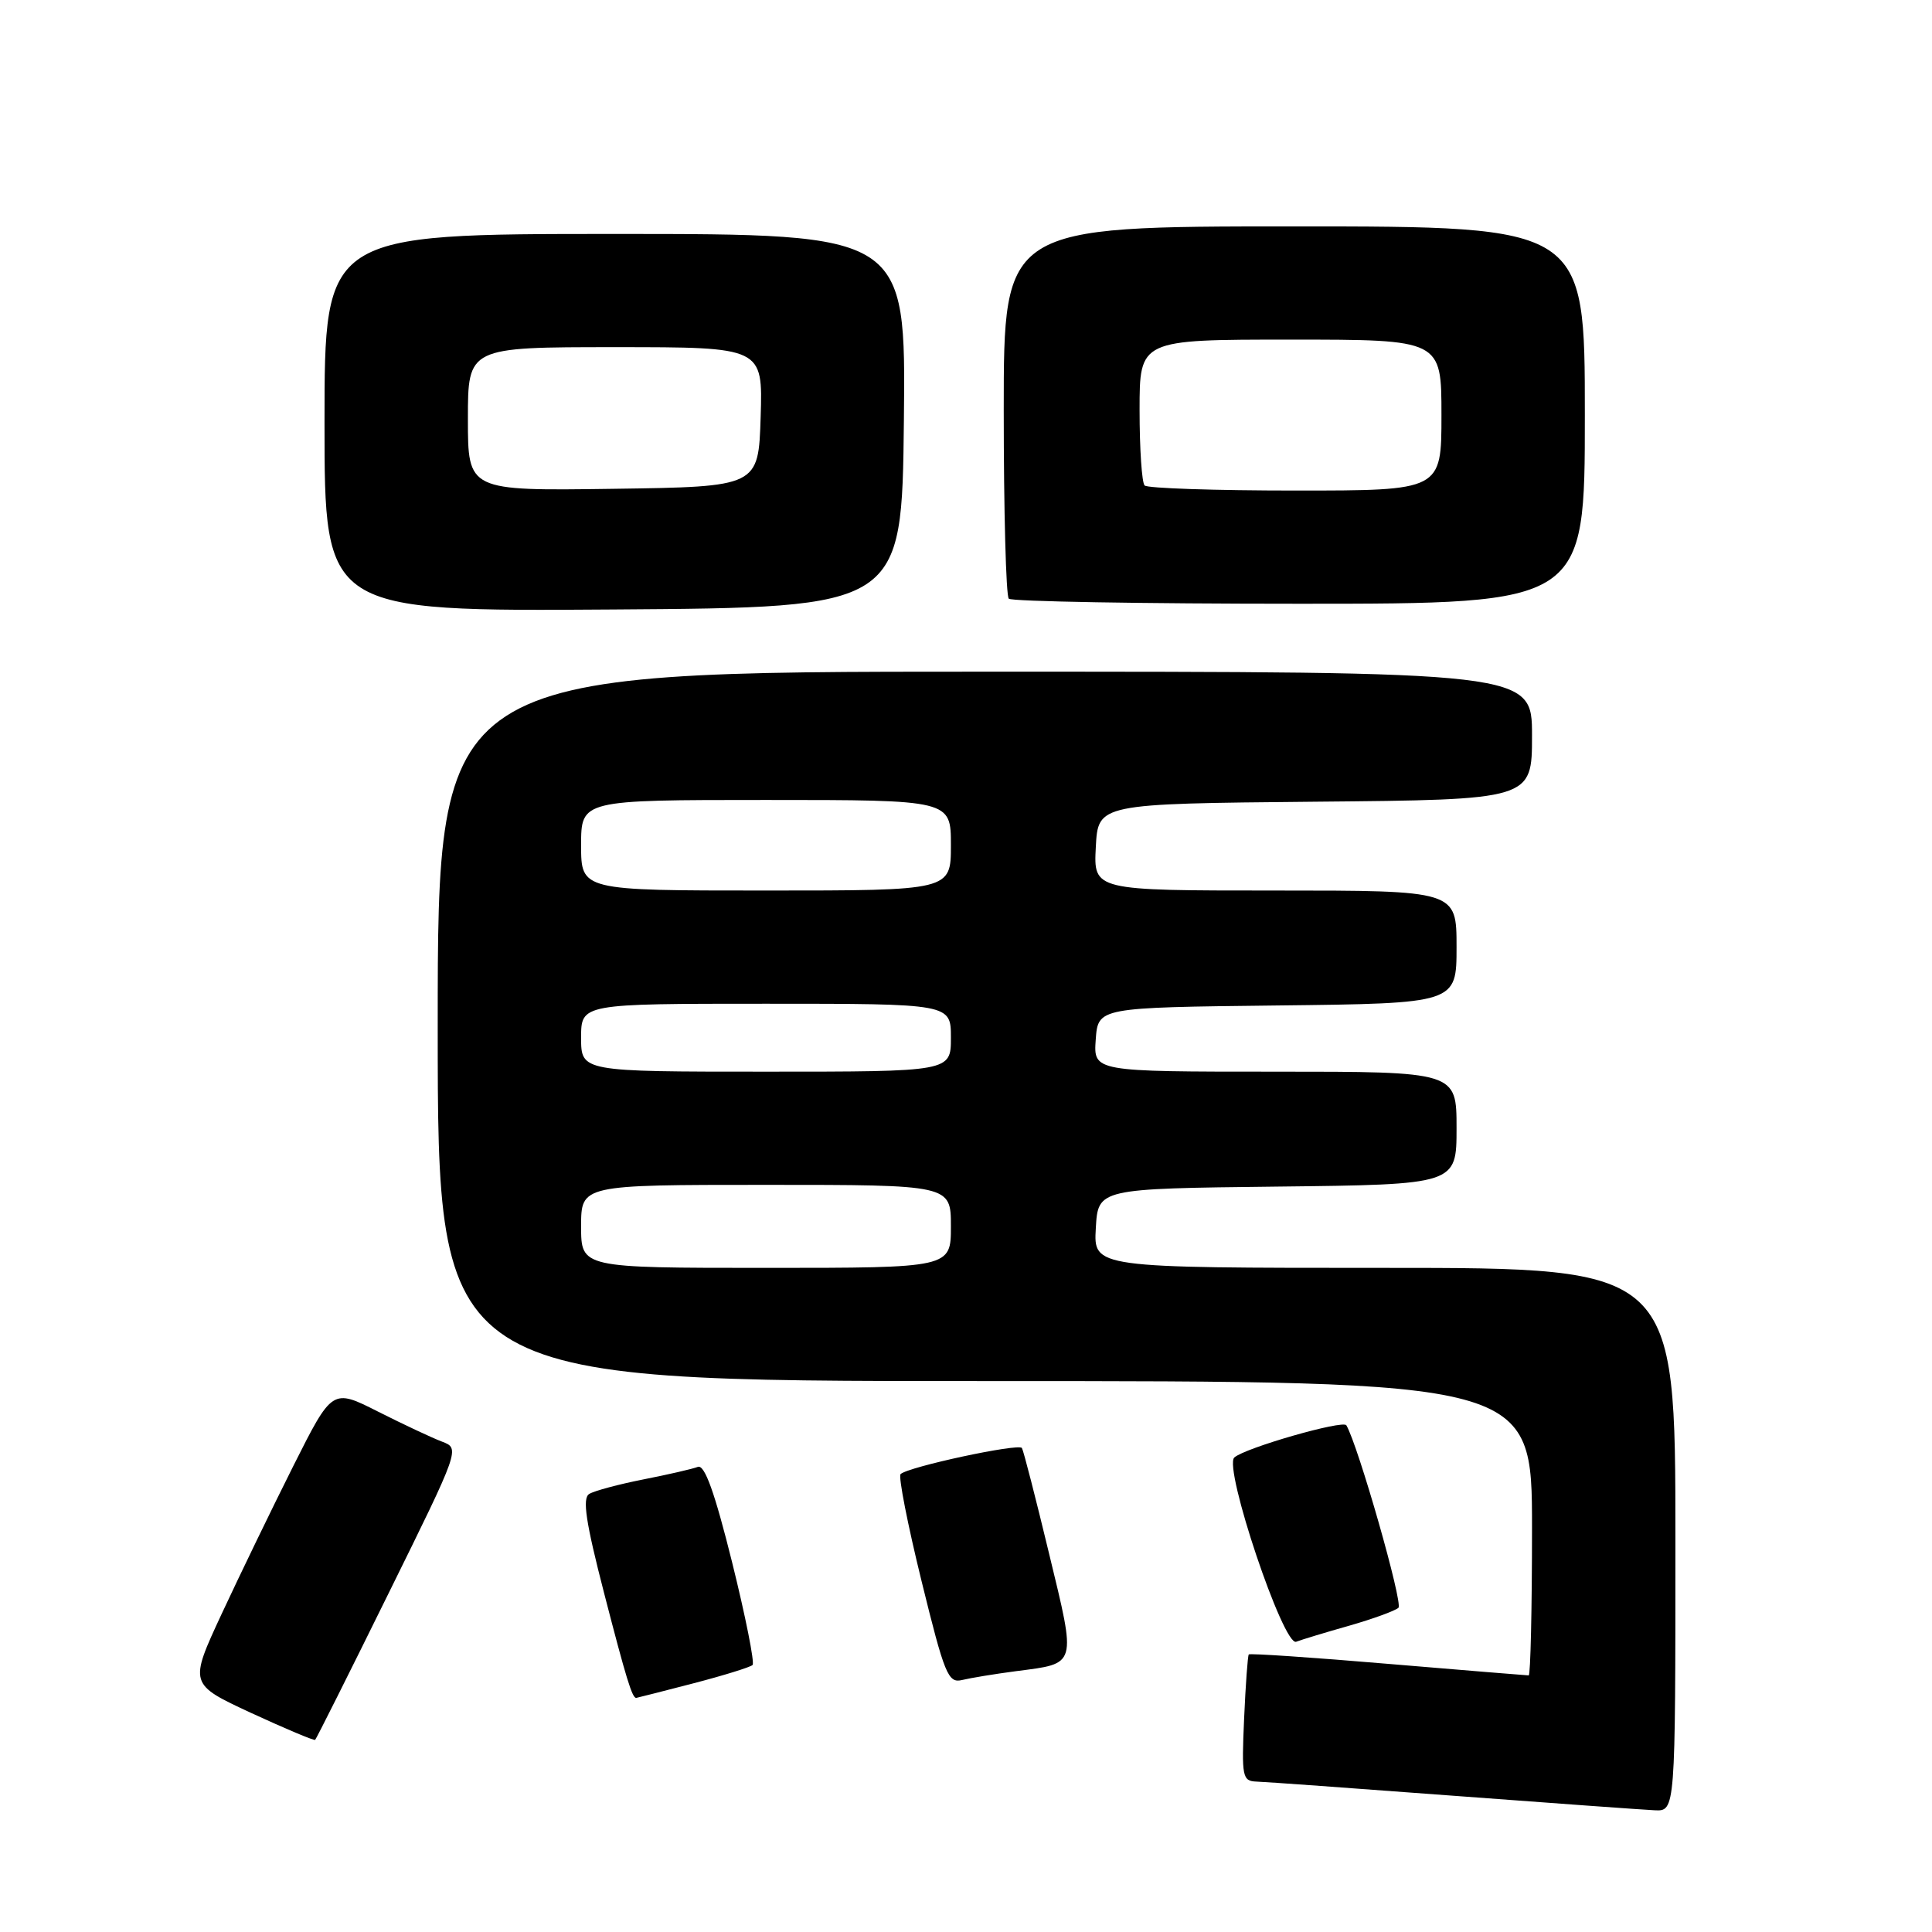 <?xml version="1.0" encoding="UTF-8" standalone="no"?>
<!DOCTYPE svg PUBLIC "-//W3C//DTD SVG 1.1//EN" "http://www.w3.org/Graphics/SVG/1.1/DTD/svg11.dtd" >
<svg xmlns="http://www.w3.org/2000/svg" xmlns:xlink="http://www.w3.org/1999/xlink" version="1.1" viewBox="0 0 256 256">
 <g >
 <path fill="currentColor"
d=" M 222.00 204.00 C 222.00 168.00 222.00 168.00 183.45 168.00 C 144.90 168.00 144.90 168.00 145.20 162.75 C 145.50 157.50 145.50 157.50 169.25 157.23 C 193.00 156.96 193.00 156.96 193.00 149.48 C 193.00 142.00 193.00 142.00 168.94 142.00 C 144.89 142.00 144.89 142.00 145.19 137.75 C 145.50 133.50 145.50 133.50 169.25 133.23 C 193.00 132.96 193.00 132.96 193.00 125.48 C 193.00 118.00 193.00 118.00 168.95 118.00 C 144.90 118.00 144.90 118.00 145.20 112.25 C 145.50 106.50 145.50 106.50 174.25 106.23 C 203.00 105.97 203.00 105.97 203.00 97.48 C 203.00 89.00 203.00 89.00 130.50 89.00 C 58.00 89.00 58.00 89.00 58.00 136.00 C 58.00 183.00 58.00 183.00 130.50 183.00 C 203.00 183.00 203.00 183.00 203.00 202.50 C 203.00 213.22 202.80 222.00 202.56 222.00 C 202.32 222.00 193.93 221.31 183.93 220.47 C 173.92 219.62 165.62 219.06 165.47 219.22 C 165.33 219.37 165.05 223.21 164.85 227.75 C 164.51 235.45 164.62 236.00 166.49 236.07 C 167.60 236.10 179.30 236.95 192.50 237.94 C 205.70 238.93 217.74 239.80 219.25 239.87 C 222.00 240.00 222.00 240.00 222.00 204.00 Z  M 51.49 211.12 C 60.96 191.93 60.96 191.93 58.56 191.02 C 57.24 190.52 53.43 188.73 50.10 187.05 C 44.03 183.98 44.03 183.98 38.87 194.24 C 36.04 199.88 31.77 208.70 29.38 213.83 C 25.05 223.15 25.05 223.15 33.27 226.97 C 37.80 229.06 41.62 230.67 41.76 230.54 C 41.91 230.41 46.29 221.67 51.49 211.12 Z  M 91.84 223.06 C 95.88 222.01 99.42 220.91 99.72 220.62 C 100.01 220.32 98.79 214.19 97.00 206.98 C 94.70 197.74 93.37 194.03 92.47 194.37 C 91.77 194.64 88.52 195.39 85.25 196.03 C 81.97 196.68 78.74 197.54 78.07 197.96 C 77.14 198.53 77.62 201.70 80.05 211.11 C 82.98 222.45 83.77 225.03 84.31 224.98 C 84.41 224.97 87.80 224.11 91.84 223.06 Z  M 134.62 221.44 C 142.78 220.38 142.64 220.89 139.01 205.87 C 137.24 198.52 135.62 192.22 135.41 191.87 C 135.01 191.21 120.29 194.37 119.33 195.33 C 119.02 195.64 120.27 202.02 122.11 209.50 C 125.16 221.90 125.63 223.06 127.48 222.61 C 128.59 222.34 131.80 221.81 134.62 221.44 Z  M 178.79 215.41 C 181.93 214.51 184.86 213.44 185.30 213.04 C 185.94 212.45 179.96 191.52 178.40 188.86 C 177.96 188.12 164.94 191.86 163.55 193.13 C 162.09 194.47 170.06 218.19 171.75 217.54 C 172.48 217.26 175.64 216.30 178.79 215.41 Z  M 119.77 55.75 C 120.03 31.00 120.03 31.00 81.52 31.00 C 43.00 31.00 43.00 31.00 43.00 56.01 C 43.00 81.02 43.00 81.02 81.25 80.76 C 119.50 80.50 119.50 80.50 119.77 55.75 Z  M 210.00 55.00 C 210.00 30.00 210.00 30.00 171.50 30.00 C 133.00 30.00 133.00 30.00 133.00 54.33 C 133.00 67.72 133.30 78.97 133.67 79.33 C 134.03 79.70 151.36 80.00 172.17 80.00 C 210.00 80.00 210.00 80.00 210.00 55.00 Z  M 77.00 162.50 C 77.00 157.00 77.00 157.00 101.50 157.00 C 126.00 157.00 126.00 157.00 126.00 162.50 C 126.00 168.00 126.00 168.00 101.50 168.00 C 77.00 168.00 77.00 168.00 77.00 162.50 Z  M 77.00 137.50 C 77.00 133.00 77.00 133.00 101.50 133.00 C 126.00 133.00 126.00 133.00 126.00 137.50 C 126.00 142.00 126.00 142.00 101.50 142.00 C 77.00 142.00 77.00 142.00 77.00 137.50 Z  M 77.00 112.00 C 77.00 106.00 77.00 106.00 101.50 106.00 C 126.00 106.00 126.00 106.00 126.00 112.00 C 126.00 118.00 126.00 118.00 101.50 118.00 C 77.00 118.00 77.00 118.00 77.00 112.00 Z  M 62.00 55.52 C 62.00 46.00 62.00 46.00 81.54 46.00 C 101.08 46.00 101.08 46.00 100.79 55.25 C 100.50 64.50 100.50 64.50 81.25 64.77 C 62.00 65.04 62.00 65.04 62.00 55.52 Z  M 151.67 64.33 C 151.30 63.97 151.00 59.47 151.00 54.33 C 151.00 45.00 151.00 45.00 171.00 45.00 C 191.00 45.00 191.00 45.00 191.00 55.00 C 191.00 65.00 191.00 65.00 171.67 65.00 C 161.03 65.00 152.03 64.70 151.67 64.33 Z "/>
</g>
</svg>